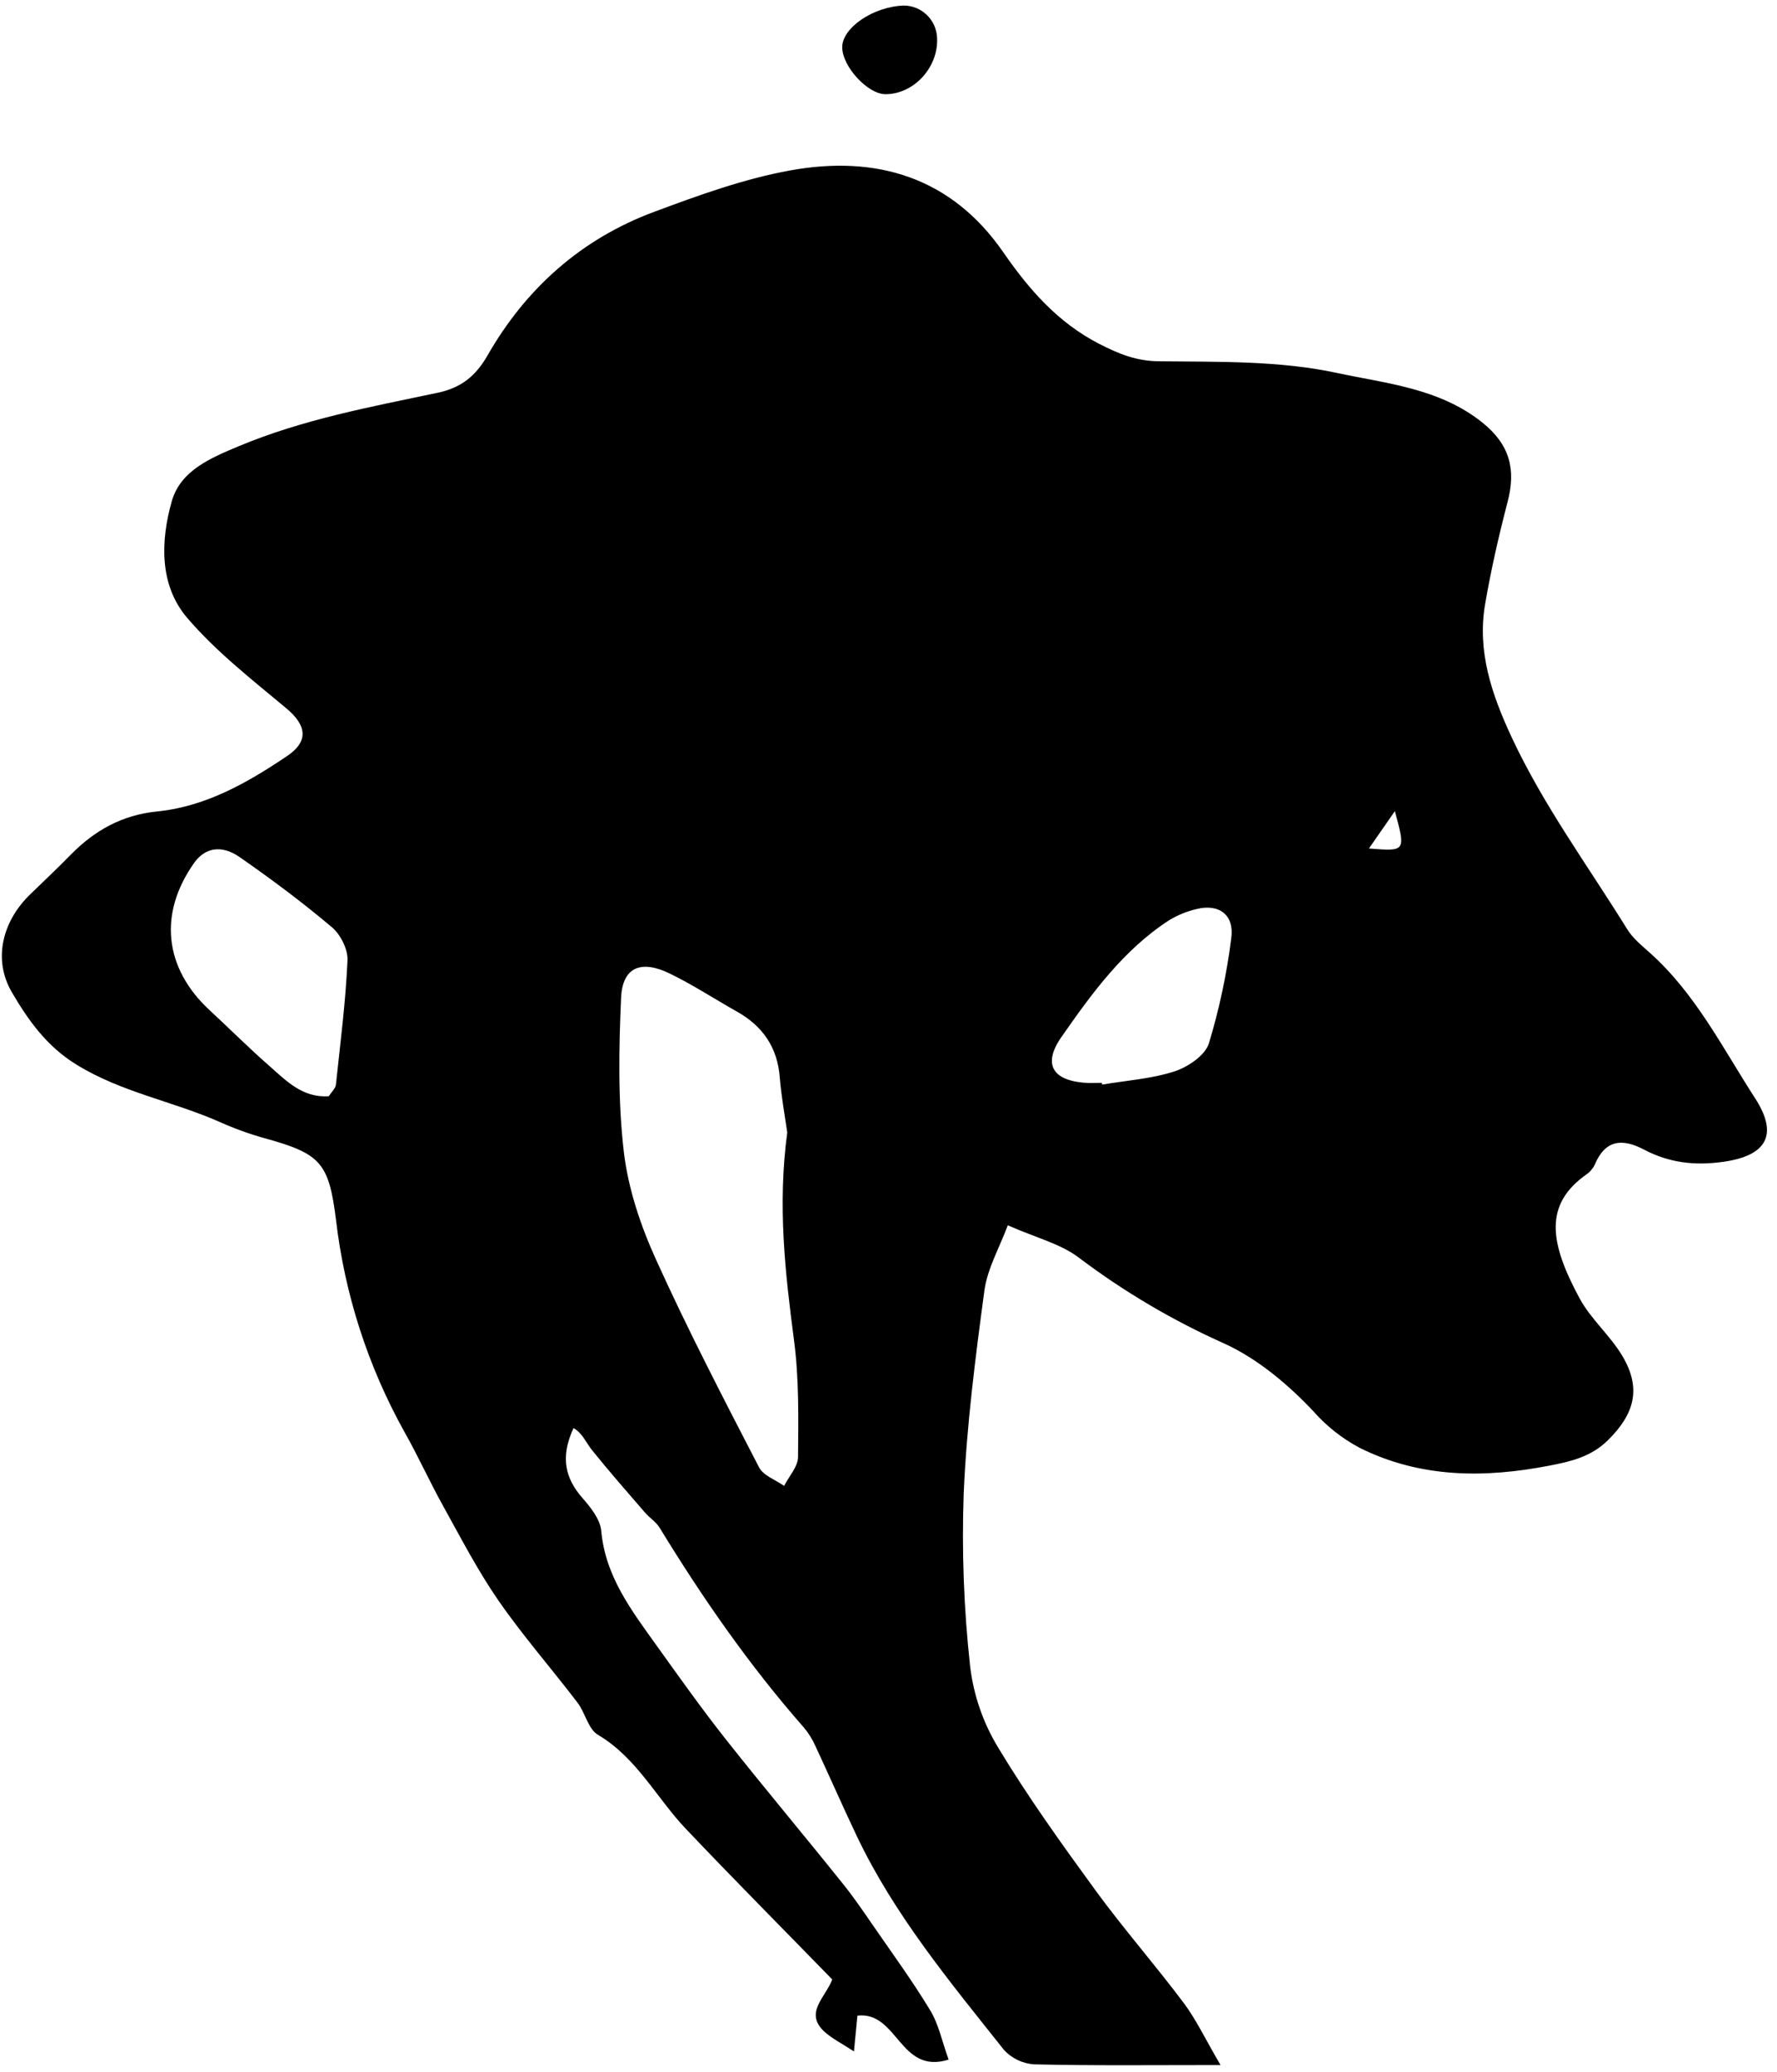 <svg width="151" height="176" viewBox="0 0 151 176" fill="none" xmlns="http://www.w3.org/2000/svg">
<g clip-path="url(#clip0_729_943)">
<path d="M85.639 104.083C84.899 106.051 83.896 107.783 83.648 109.633C82.878 115.354 82.138 121.105 81.89 126.866C81.718 131.771 81.901 136.682 82.438 141.561C82.729 143.997 83.539 146.343 84.814 148.44C87.337 152.629 90.205 156.621 93.091 160.581C95.475 163.844 98.154 166.897 100.581 170.135C101.643 171.549 102.405 173.184 103.715 175.416C97.88 175.416 92.881 175.475 87.885 175.356C86.892 175.294 85.963 174.847 85.295 174.109C80.728 168.355 76.01 162.69 72.813 155.977C71.6 153.432 70.471 150.845 69.276 148.288C69.024 147.727 68.695 147.204 68.299 146.734C63.681 141.475 59.706 135.755 56.061 129.79C55.751 129.275 55.184 128.927 54.785 128.461C53.275 126.715 51.75 124.975 50.304 123.177C49.797 122.544 49.497 121.745 48.735 121.305C47.587 123.791 48.028 125.582 49.508 127.266C50.204 128.054 50.988 129.053 51.088 130.015C51.432 133.916 53.678 136.82 55.81 139.803C57.73 142.478 59.64 145.172 61.682 147.755C64.946 151.885 68.343 155.918 71.625 160.018C72.521 161.128 73.328 162.313 74.138 163.489C75.792 165.887 77.516 168.248 79.026 170.738C79.766 171.937 80.044 173.399 80.61 174.953C76.44 176.263 76.295 170.827 72.858 171.219C72.776 172.052 72.691 172.944 72.565 174.257C71.559 173.595 70.715 173.184 70.034 172.563C68.343 170.975 70.108 169.713 70.722 168.148C66.574 163.889 62.378 159.667 58.278 155.348C55.773 152.71 54.111 149.313 50.803 147.359C49.982 146.871 49.73 145.487 49.071 144.628C46.851 141.716 44.427 138.952 42.348 135.947C40.583 133.394 39.143 130.604 37.63 127.88C36.497 125.838 35.535 123.702 34.388 121.671C31.278 116.098 29.295 109.967 28.552 103.628C27.942 98.776 27.272 98.003 22.473 96.682C21.181 96.322 19.918 95.865 18.695 95.317C14.691 93.54 10.309 92.793 6.483 90.424C3.963 88.878 2.38 86.639 0.992 84.26C-0.618 81.481 0.207 78.243 2.576 75.96C3.719 74.85 4.877 73.762 5.987 72.629C8.026 70.546 10.372 69.225 13.355 68.929C17.492 68.514 21.033 66.487 24.401 64.218C26.28 62.949 26.04 61.584 24.305 60.148C21.392 57.717 18.347 55.337 15.905 52.484C13.521 49.687 13.644 45.957 14.591 42.597C15.331 39.958 17.921 38.896 20.319 37.89C25.755 35.621 31.513 34.559 37.219 33.357C39.151 32.946 40.412 31.969 41.423 30.2C44.69 24.487 49.412 20.283 55.603 17.989C59.37 16.583 63.214 15.191 67.148 14.477C74.453 13.149 80.839 15.036 85.261 21.438C87.452 24.602 89.879 27.392 93.402 29.209C95.079 30.063 96.581 30.689 98.561 30.689C103.59 30.744 108.733 30.63 113.595 31.677C117.766 32.576 122.28 32.961 125.933 35.869C128.319 37.775 128.834 39.884 128.097 42.674C127.357 45.524 126.695 48.41 126.199 51.311C125.503 55.348 126.769 59.012 128.46 62.642C131.161 68.426 134.932 73.54 138.266 78.924C138.747 79.704 139.513 80.326 140.213 80.951C144.087 84.419 146.381 89.029 149.142 93.296C151.166 96.423 150.078 98.181 146.429 98.691C143.991 99.035 141.811 98.769 139.691 97.648C137.841 96.678 136.401 96.815 135.513 98.936C135.351 99.271 135.103 99.558 134.795 99.768C131.191 102.325 131.657 105.537 134.229 110.296C135.195 112.076 136.856 113.471 137.885 115.225C139.502 117.982 138.869 120.139 136.616 122.355C135.176 123.769 133.419 124.158 131.661 124.498C126.155 125.564 120.704 125.564 115.527 122.981C114.036 122.187 112.701 121.13 111.586 119.861C109.436 117.586 106.864 115.421 104.048 114.133C99.682 112.185 95.549 109.749 91.73 106.873C90.157 105.652 88.029 105.148 85.639 104.083ZM66.889 96.16C66.715 94.895 66.397 93.2 66.26 91.516C66.06 88.956 64.805 87.161 62.619 85.928C60.709 84.855 58.866 83.645 56.901 82.691C54.448 81.503 52.89 82.173 52.776 84.763C52.583 89.118 52.505 93.529 53.009 97.844C53.379 100.96 54.429 104.101 55.736 106.977C58.444 112.964 61.486 118.818 64.502 124.646C64.872 125.349 65.904 125.704 66.63 126.219C67.044 125.401 67.803 124.59 67.814 123.769C67.844 120.461 67.903 117.108 67.47 113.848C66.722 108.124 66.06 102.41 66.9 96.175L66.889 96.16ZM27.942 93.118C28.186 92.73 28.512 92.449 28.545 92.13C28.915 88.611 29.374 85.1 29.529 81.566C29.57 80.626 28.919 79.346 28.175 78.739C25.674 76.629 23.043 74.668 20.349 72.796C18.784 71.715 17.388 72.034 16.493 73.306C13.451 77.606 13.947 82.236 17.818 85.817C19.52 87.39 21.148 89.026 22.902 90.558C24.338 91.827 25.736 93.278 27.942 93.118ZM93.628 91.982L93.658 92.13C95.704 91.783 97.817 91.646 99.767 91.02C100.929 90.65 102.405 89.659 102.727 88.626C103.611 85.709 104.246 82.722 104.626 79.697C104.903 77.721 103.593 76.737 101.665 77.222C100.841 77.415 100.053 77.739 99.33 78.18C95.452 80.7 92.766 84.4 90.194 88.09C88.51 90.499 89.532 91.886 92.54 91.997C92.892 91.993 93.258 91.982 93.628 91.982ZM118.528 68.903L116.326 72.074C119.457 72.329 119.457 72.329 118.528 68.903Z" fill="black"/>
<path d="M76.836 0.471C77.56 0.485 78.251 0.775 78.769 1.28C79.287 1.785 79.594 2.468 79.626 3.191C79.774 5.685 77.676 8.002 75.241 8.002C73.761 8.002 71.604 5.704 71.567 4.046C71.53 2.388 74.194 0.541 76.836 0.471Z" fill="black"/>
</g>
<defs>
<clipPath id="clip0_729_943">
<rect width="150" height="174.982" fill="white" transform="translate(0.16 0.471)"/>
</clipPath>
</defs>
</svg>
